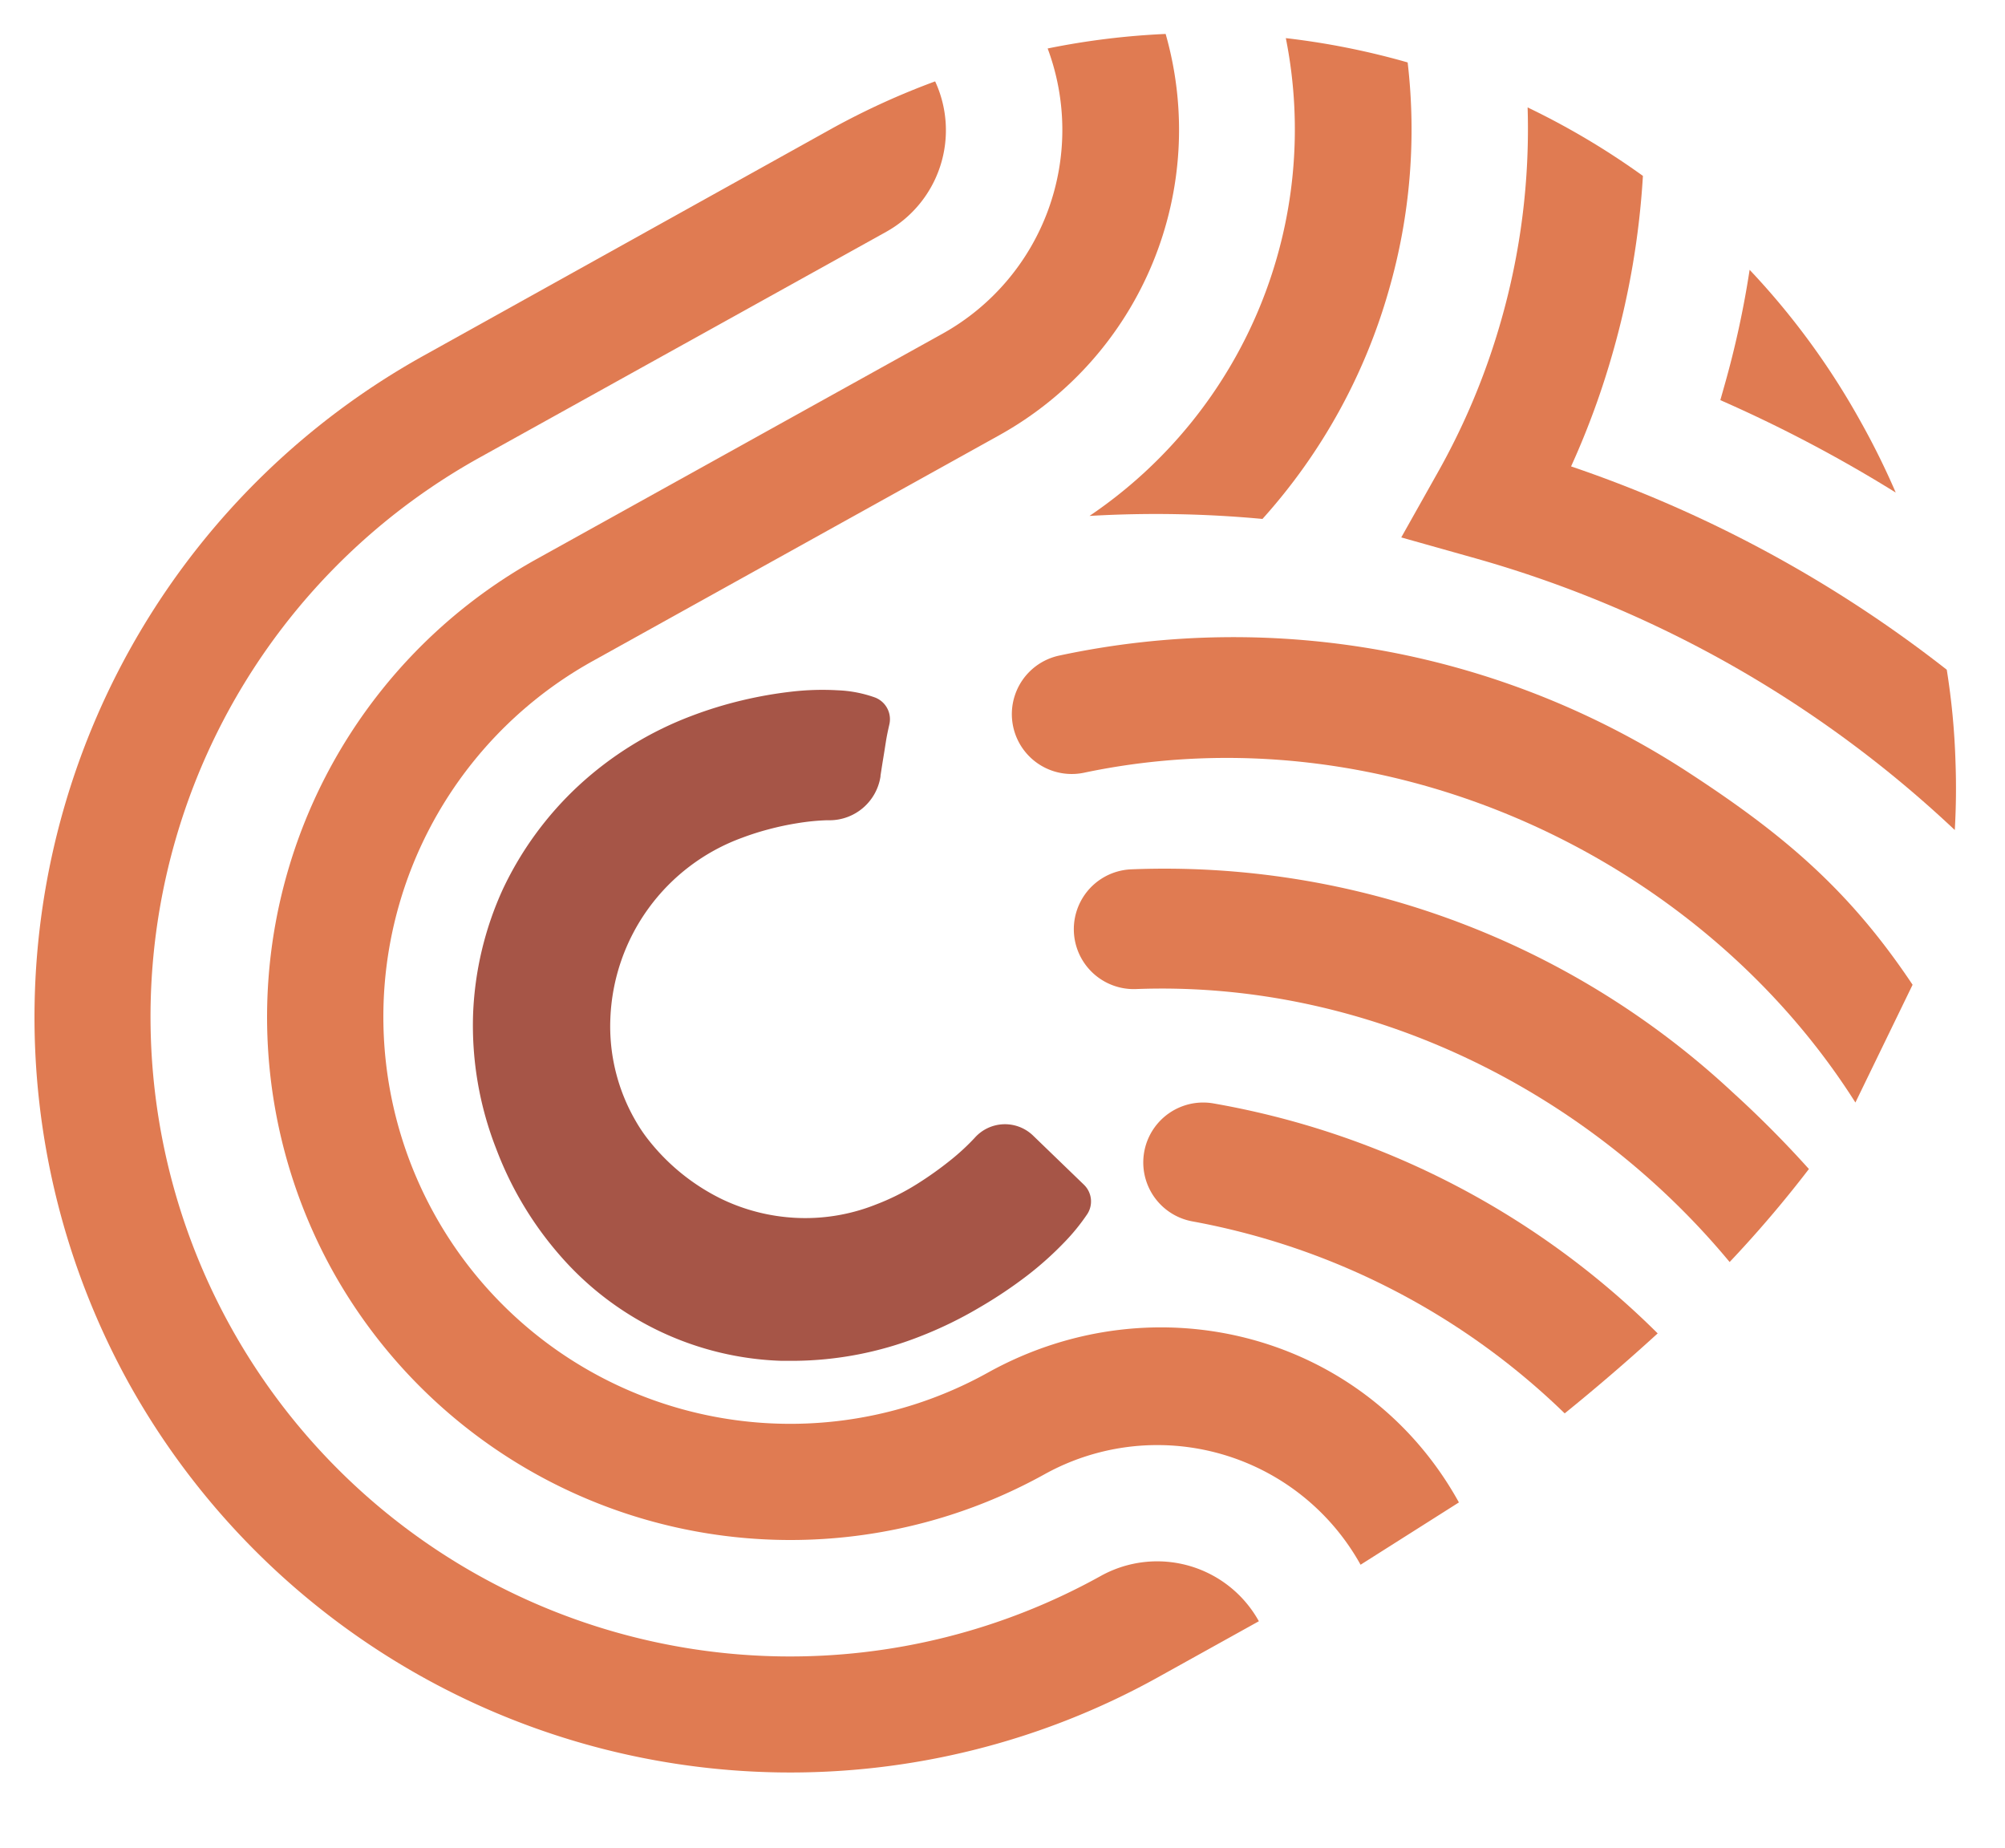 <svg id="Layer_1" data-name="Layer 1" xmlns="http://www.w3.org/2000/svg" viewBox="0 0 172.49 158.99"><defs><style>.cls-1{fill:#e07b52;}.cls-2{fill:#a65547;}</style></defs><path class="cls-1" d="M93.73,44.38a98.66,98.66,0,0,1,14.88.26,49.73,49.73,0,0,0,10.88-19.71A49.8,49.8,0,0,0,121.1,5.37a65.46,65.46,0,0,0-10.48-2.09A40.12,40.12,0,0,1,93.73,44.38Z"/><path class="cls-1" d="M28.62,109.33a45.08,45.08,0,0,0,61.22,17.5,20,20,0,0,1,27.21,7.77l8.46-5.36c-8-14.47-26.06-19.2-40.53-11.16A35,35,0,1,1,51,56.86L86,37.42a30.05,30.05,0,0,0,14.28-34.5A65.41,65.41,0,0,0,90.13,4.17a20.06,20.06,0,0,1-9,24.51l-35,19.43A45.07,45.07,0,0,0,28.62,109.33Z"/><path class="cls-1" d="M129.11,27.68a60,60,0,0,1-5.44,13l-3.12,5.55,6.5,1.83a99.53,99.53,0,0,1,41.12,23.34q.17-2.94.06-5.89a61.91,61.91,0,0,0-.75-7.9,109.54,109.54,0,0,0-32.32-17.49,69.48,69.48,0,0,0,3.57-9.73,70.57,70.57,0,0,0,2.61-15.26,65.44,65.44,0,0,0-9.92-5.89A60,60,0,0,1,129.11,27.68Z"/><path class="cls-1" d="M11.12,119.05a65.12,65.12,0,0,0,88.43,25.27l8.75-4.86a10,10,0,0,0-13.61-3.89A55,55,0,1,1,41.26,39.36l35-19.43A10,10,0,0,0,80.45,7,64.75,64.75,0,0,0,71.67,11L36.4,30.62A65.11,65.11,0,0,0,11.12,119.05Z"/><path class="cls-1" d="M148.35,33.18,148,34.42a119.88,119.88,0,0,1,15.09,7.95,65.48,65.48,0,0,0-3-6.07,64.45,64.45,0,0,0-9.57-13.09A81.31,81.31,0,0,1,148.35,33.18Z"/><path class="cls-1" d="M159.62,94.84l4.92-10.13c-5.34-8-10.88-12.78-19.14-18.17A71.65,71.65,0,0,0,91.14,56.39a5.15,5.15,0,1,0,2.12,10.08C119.2,61,146.21,73.66,159.62,94.84Z"/><path class="cls-1" d="M149.1,94A71.68,71.68,0,0,0,97.34,74.78a5.15,5.15,0,0,0,.39,10.3c20-.76,38.89,8.79,51.07,23.48a101.12,101.12,0,0,0,6.82-8A91.45,91.45,0,0,0,149.1,94Z"/><path class="cls-1" d="M104.41,94.92a5.15,5.15,0,0,0-1.8,10.15,62,62,0,0,1,32,16.51c2.67-2.16,5.35-4.46,8-6.88A71.66,71.66,0,0,0,104.41,94.92Z"/><path class="cls-2" d="M91.88,103.34a15.37,15.37,0,0,1-1.76,2.16,24.93,24.93,0,0,1-2.9,2.59,36.58,36.58,0,0,1-4,2.66,34.11,34.11,0,0,1-4.93,2.34,27.55,27.55,0,0,1-11,2,24.37,24.37,0,0,1-17.52-8.25,27.63,27.63,0,0,1-5.24-8.68,27,27,0,0,1-1.86-10.83,26,26,0,0,1,2.39-10,26.45,26.45,0,0,1,6-8.27,27.62,27.62,0,0,1,9.08-5.61,32.63,32.63,0,0,1,4.07-1.24,31.88,31.88,0,0,1,4.08-.72A21.07,21.07,0,0,1,72,61.34a9.33,9.33,0,0,1,2.62.49c-.16.67-.27,1.22-.34,1.66s-.14.88-.22,1.34-.16,1-.24,1.58v0a2.43,2.43,0,0,1-2.4,2.1H71a21.25,21.25,0,0,0-2.71.27c-.92.15-1.84.35-2.74.59a22.05,22.05,0,0,0-2.44.78,19.38,19.38,0,0,0-11,10.25,19.1,19.1,0,0,0-1.65,7.09A18.16,18.16,0,0,0,53,97.41a14.43,14.43,0,0,0,1.37,2A20,20,0,0,0,61.25,105a18.59,18.59,0,0,0,7.08,1.8,18.31,18.31,0,0,0,7.72-1.27,21.08,21.08,0,0,0,3.89-1.94,31.06,31.06,0,0,0,3.17-2.28,20.29,20.29,0,0,0,2.22-2.07h0a1.48,1.48,0,0,1,2.14-.08Z"/><path class="cls-2" d="M68.34,117.06l-1.1,0a26.35,26.35,0,0,1-18.92-8.9,30,30,0,0,1-5.62-9.31,29.1,29.1,0,0,1-2-11.62,28.43,28.43,0,0,1,2.57-10.76,29,29,0,0,1,6.51-8.89,29.83,29.83,0,0,1,9.72-6,35,35,0,0,1,4.32-1.33,35.86,35.86,0,0,1,4.33-.76,23.05,23.05,0,0,1,3.93-.11,10.74,10.74,0,0,1,3.2.62,2,2,0,0,1,1.23,2.32q-.21.91-.3,1.5c-.07.44-.14.9-.22,1.38s-.16,1-.24,1.52c0,0,0,0,0,.07a4.44,4.44,0,0,1-4.37,3.77h-.29a19.47,19.47,0,0,0-2.48.25,24.77,24.77,0,0,0-2.53.54,23.19,23.19,0,0,0-2.25.72A17.26,17.26,0,0,0,52.51,87.6a16.2,16.2,0,0,0,2.18,8.83,13.21,13.21,0,0,0,1.18,1.73,18.16,18.16,0,0,0,6.25,5,16.65,16.65,0,0,0,6.33,1.6,16.38,16.38,0,0,0,6.89-1.14,19.92,19.92,0,0,0,3.52-1.75,30.46,30.46,0,0,0,3-2.14,19.19,19.19,0,0,0,2-1.86,3.48,3.48,0,0,1,5-.2l4.39,4.24a2,2,0,0,1,.3,2.51,17.58,17.58,0,0,1-2,2.46,28.88,28.88,0,0,1-3.12,2.8,38.89,38.89,0,0,1-4.18,2.8A34.68,34.68,0,0,1,79.05,115,30.17,30.17,0,0,1,68.34,117.06Zm2.51-53.75a20.3,20.3,0,0,0-2.26.13,31.49,31.49,0,0,0-3.83.67,32.06,32.06,0,0,0-3.82,1.17,25.75,25.75,0,0,0-8.42,5.2,24.63,24.63,0,0,0-5.61,7.65,24.25,24.25,0,0,0-2.2,9.24,25,25,0,0,0,1.73,10,25.87,25.87,0,0,0,4.86,8.07A22.42,22.42,0,0,0,67.42,113a25.58,25.58,0,0,0,10.21-1.82,30.42,30.42,0,0,0,4.62-2.2,33.7,33.7,0,0,0,3.74-2.5,23.73,23.73,0,0,0,2.68-2.4l.54-.59-2.74-2.63a24.07,24.07,0,0,1-2.08,1.9A33.65,33.65,0,0,1,81,105.23a23.32,23.32,0,0,1-4.24,2.12,20.5,20.5,0,0,1-16.4-.6,22,22,0,0,1-7.61-6.08,17.18,17.18,0,0,1-1.55-2.27,20.28,20.28,0,0,1-2.7-11A21.37,21.37,0,0,1,62.4,68.31c.77-.29,1.66-.58,2.63-.84a28.21,28.21,0,0,1,3-.63,25.43,25.43,0,0,1,3-.3h.44a.43.43,0,0,0,.43-.37c.09-.64.17-1.19.25-1.67s.13-.76.19-1.12l-.41,0C71.51,63.32,71.19,63.31,70.85,63.31Z"/></svg>